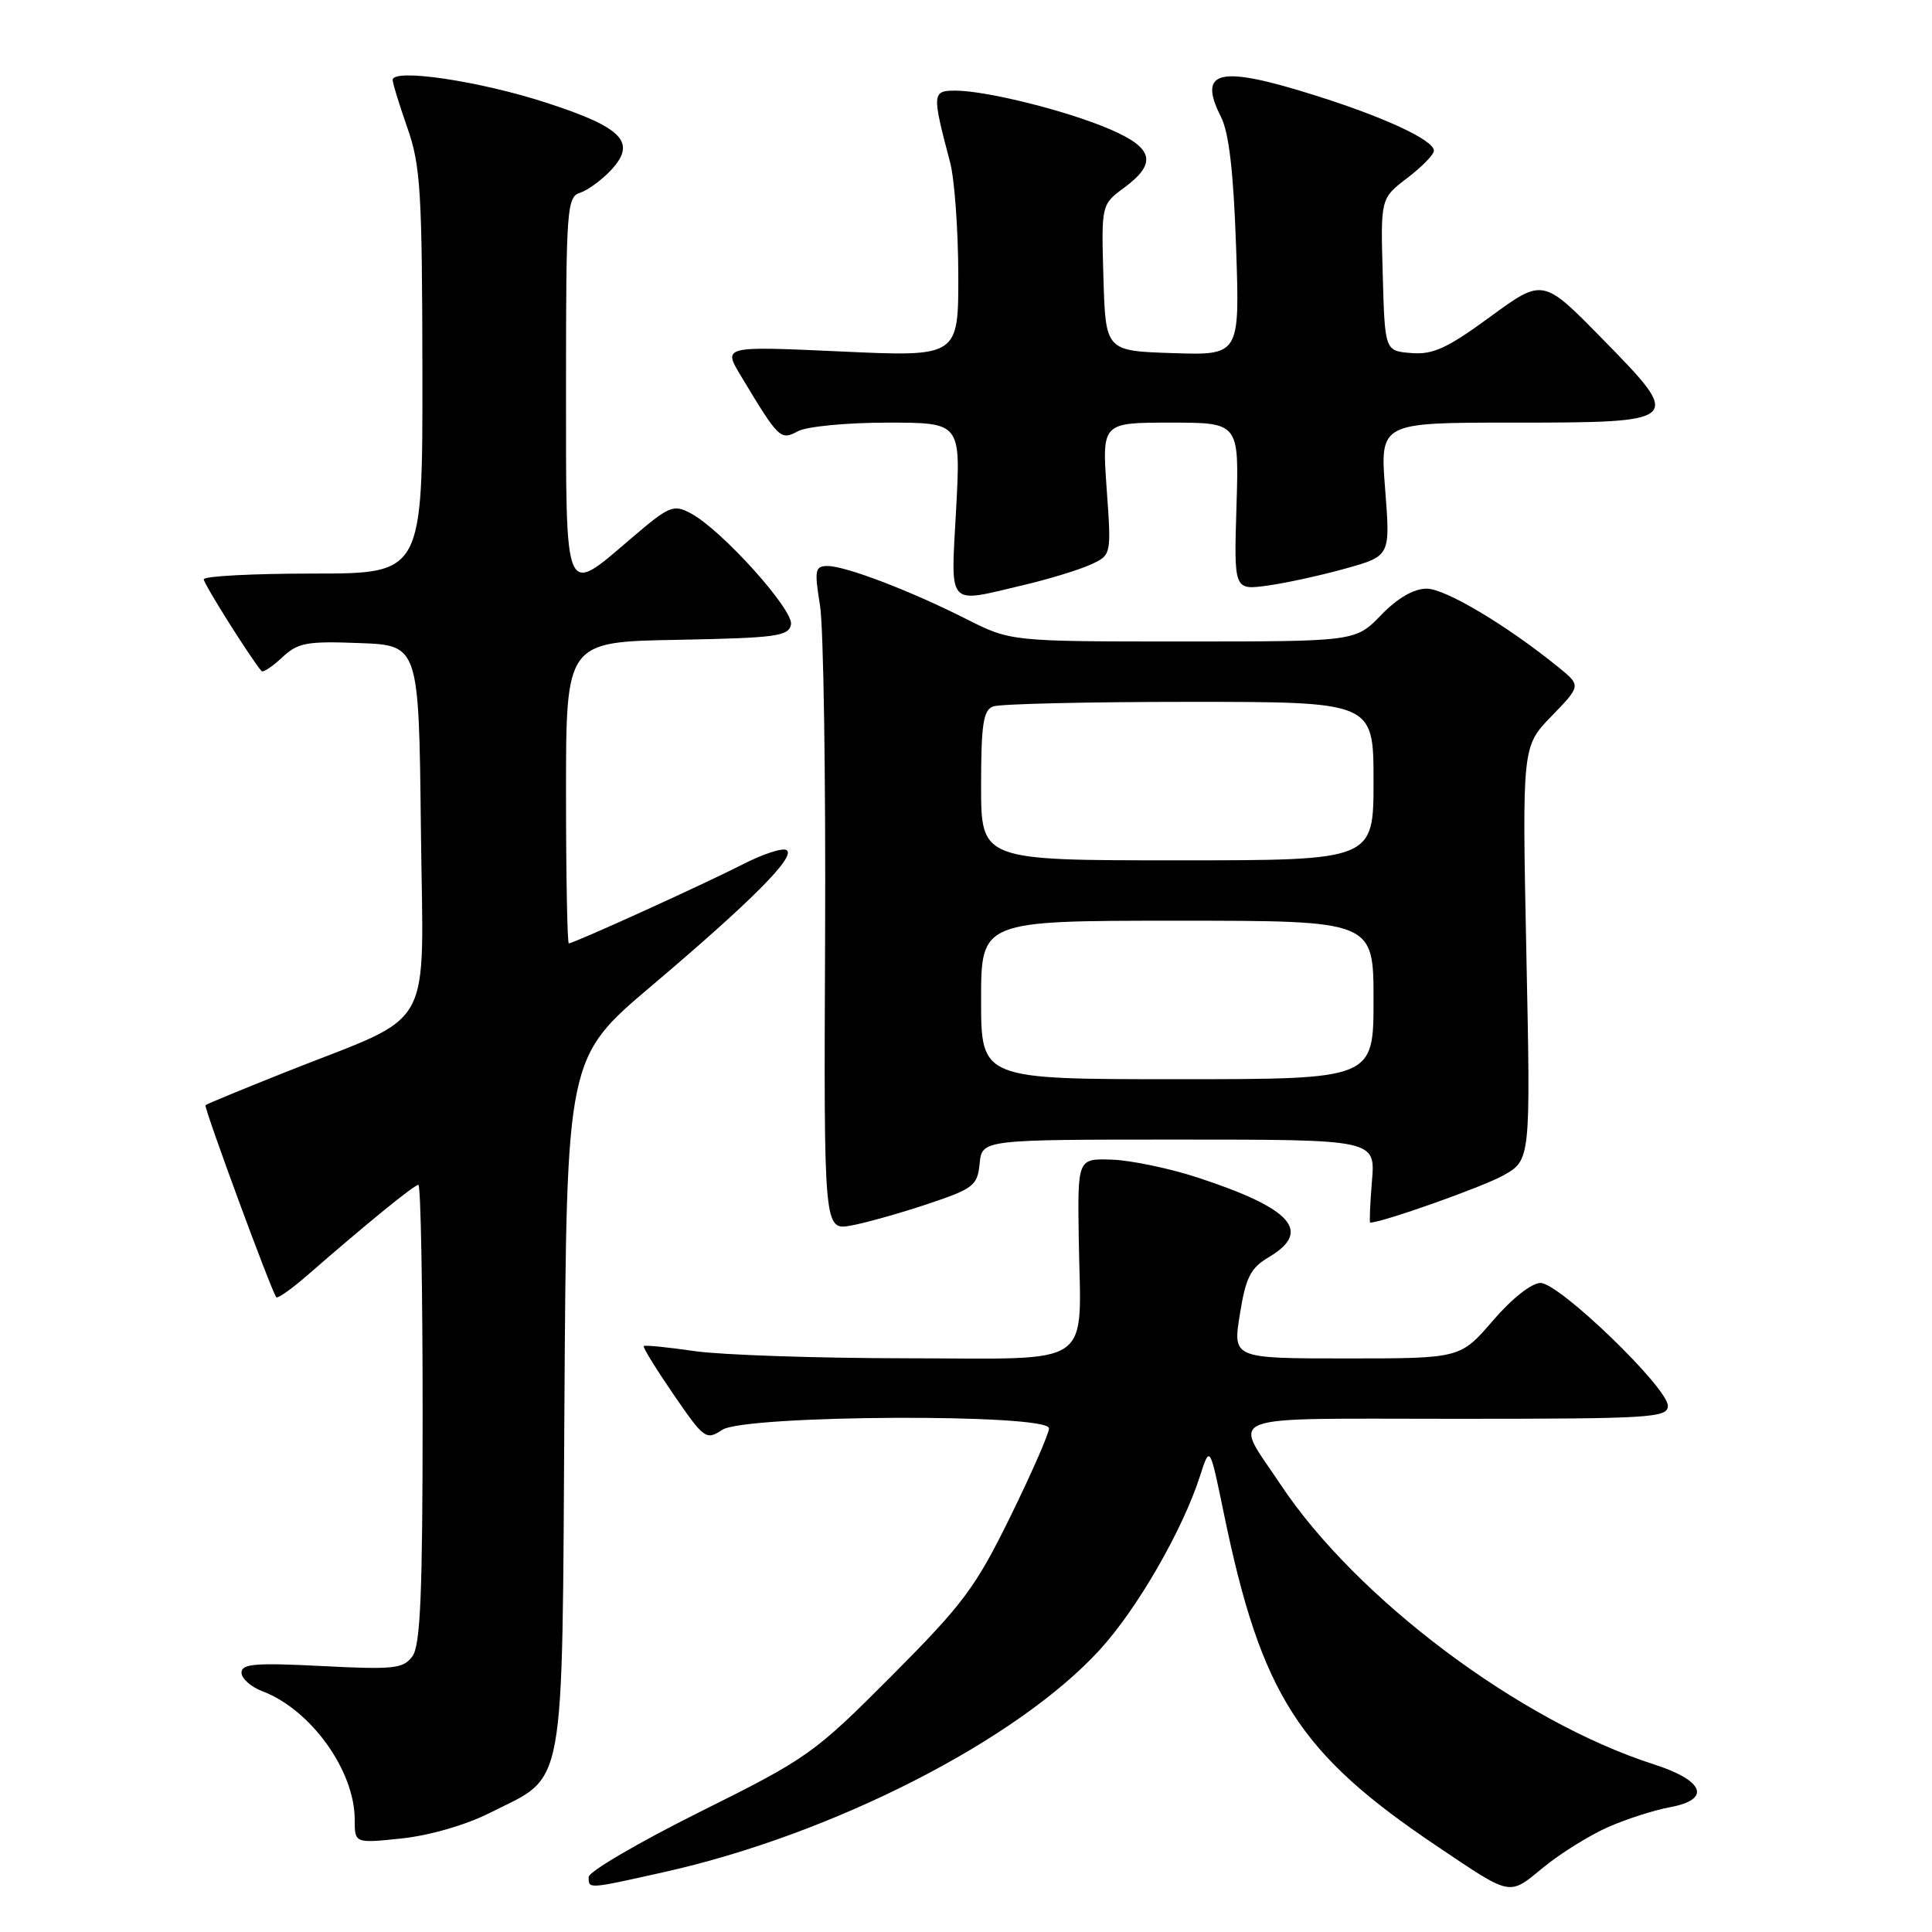 <?xml version="1.0" encoding="UTF-8" standalone="no"?>
<!DOCTYPE svg PUBLIC "-//W3C//DTD SVG 1.1//EN" "http://www.w3.org/Graphics/SVG/1.1/DTD/svg11.dtd" >
<svg xmlns="http://www.w3.org/2000/svg" xmlns:xlink="http://www.w3.org/1999/xlink" version="1.1" viewBox="0 0 256 256">
 <g >
 <path fill="currentColor"
d=" M 213.08 242.10 C 215.51 241.03 219.21 239.84 221.30 239.46 C 226.79 238.45 225.83 235.93 219.13 233.78 C 201.42 228.10 179.71 211.82 169.67 196.69 C 163.34 187.15 161.08 188.00 192.89 188.00 C 218.78 188.00 221.00 187.86 221.00 186.28 C 221.00 183.88 206.62 170.00 204.13 170.00 C 202.95 170.00 200.32 172.07 197.81 175.00 C 193.50 180.00 193.50 180.00 178.42 180.00 C 163.34 180.00 163.34 180.00 164.29 174.15 C 165.07 169.25 165.70 168.02 168.11 166.59 C 173.90 163.17 171.20 160.13 158.72 156.04 C 155.00 154.82 149.88 153.75 147.36 153.66 C 142.78 153.50 142.78 153.50 142.94 164.11 C 143.21 181.54 145.42 180.00 120.14 179.98 C 108.24 179.97 95.59 179.54 92.04 179.03 C 88.48 178.51 85.45 178.21 85.30 178.36 C 85.15 178.51 86.93 181.40 89.25 184.78 C 93.30 190.68 93.56 190.87 95.70 189.46 C 98.74 187.47 139.00 187.28 139.00 189.26 C 139.00 189.95 136.69 195.22 133.87 200.97 C 129.26 210.36 127.65 212.52 118.12 222.09 C 107.84 232.40 107.03 232.97 92.75 240.08 C 84.64 244.12 78.00 248.01 78.00 248.71 C 78.00 250.32 77.79 250.34 88.00 248.06 C 110.29 243.09 134.76 230.61 145.73 218.60 C 150.71 213.16 156.73 202.70 159.03 195.51 C 160.31 191.53 160.31 191.53 162.16 200.51 C 167.12 224.59 172.10 232.35 190.50 244.69 C 200.40 251.34 199.87 251.24 204.53 247.42 C 206.80 245.56 210.65 243.17 213.08 242.10 Z  M 64.90 240.22 C 75.09 235.09 74.46 238.54 74.79 186.01 C 75.08 140.16 75.08 140.16 86.29 130.67 C 99.67 119.34 105.53 113.44 104.22 112.64 C 103.69 112.31 101.06 113.17 98.38 114.55 C 93.32 117.14 76.03 125.00 75.37 125.00 C 75.17 125.00 75.00 116.01 75.00 105.03 C 75.00 85.05 75.00 85.05 89.74 84.78 C 102.84 84.53 104.51 84.31 104.81 82.75 C 105.18 80.82 95.63 70.21 91.55 68.03 C 89.23 66.79 88.71 67.00 83.62 71.35 C 74.68 78.99 75.00 79.75 75.00 51.07 C 75.00 27.73 75.12 26.10 76.84 25.55 C 77.85 25.23 79.69 23.89 80.93 22.58 C 84.41 18.87 82.57 16.92 72.45 13.63 C 63.53 10.72 51.97 9.01 52.03 10.61 C 52.05 11.10 52.94 13.97 54.00 17.00 C 55.72 21.90 55.94 25.42 55.97 49.25 C 56.00 76.00 56.00 76.00 41.50 76.00 C 33.52 76.00 27.00 76.34 27.00 76.76 C 27.00 77.37 33.16 87.16 34.65 88.92 C 34.85 89.15 36.07 88.34 37.37 87.13 C 39.46 85.16 40.62 84.94 47.61 85.21 C 55.50 85.50 55.50 85.50 55.77 109.72 C 56.07 137.46 57.97 134.05 37.86 142.05 C 32.16 144.32 27.38 146.29 27.23 146.44 C 26.97 146.70 35.98 171.15 36.61 171.89 C 36.80 172.10 38.70 170.75 40.83 168.89 C 48.59 162.13 54.88 157.00 55.44 157.00 C 55.75 157.00 56.00 170.64 56.00 187.31 C 56.00 211.14 55.71 218.01 54.65 219.46 C 53.44 221.11 52.22 221.25 42.65 220.76 C 33.87 220.31 32.00 220.46 32.00 221.63 C 32.00 222.41 33.24 223.52 34.75 224.09 C 41.17 226.51 47.00 234.60 47.00 241.10 C 47.00 244.26 47.00 244.26 53.25 243.60 C 56.92 243.21 61.73 241.82 64.90 240.22 Z  M 123.00 159.51 C 129.02 157.49 129.52 157.09 129.81 154.16 C 130.13 151.00 130.13 151.00 156.19 151.00 C 182.25 151.00 182.25 151.00 181.79 156.50 C 181.54 159.53 181.44 162.00 181.56 162.00 C 183.14 162.00 196.40 157.30 199.16 155.77 C 202.82 153.73 202.82 153.73 202.25 126.32 C 201.69 98.90 201.69 98.90 205.60 94.88 C 209.50 90.85 209.50 90.85 206.50 88.41 C 199.66 82.86 191.52 78.00 189.04 78.00 C 187.33 78.00 185.19 79.24 183.00 81.50 C 179.61 85.00 179.61 85.00 156.78 85.00 C 133.94 85.00 133.94 85.00 128.05 82.03 C 120.61 78.27 112.05 75.00 109.66 75.00 C 107.99 75.00 107.89 75.51 108.66 80.25 C 109.12 83.14 109.42 102.95 109.33 124.28 C 109.16 163.06 109.16 163.06 112.83 162.38 C 114.85 162.00 119.42 160.71 123.00 159.51 Z  M 135.60 77.53 C 138.96 76.74 142.95 75.52 144.49 74.82 C 147.27 73.56 147.27 73.56 146.64 64.78 C 146.02 56.00 146.02 56.00 155.10 56.00 C 164.18 56.00 164.18 56.00 163.84 67.10 C 163.50 78.21 163.50 78.21 167.98 77.59 C 170.44 77.25 175.10 76.23 178.34 75.32 C 184.23 73.67 184.23 73.67 183.54 64.84 C 182.85 56.00 182.85 56.00 200.30 56.00 C 223.02 56.00 223.12 55.91 212.35 44.93 C 204.45 36.86 204.45 36.86 197.47 41.97 C 191.76 46.15 189.87 47.02 187.00 46.78 C 183.50 46.50 183.50 46.50 183.22 36.39 C 182.93 26.29 182.93 26.29 186.47 23.59 C 188.41 22.11 190.00 20.48 190.00 19.97 C 190.00 18.57 183.49 15.54 174.20 12.62 C 161.51 8.62 158.65 9.28 161.79 15.50 C 162.85 17.59 163.45 22.82 163.79 32.79 C 164.28 47.08 164.28 47.08 155.39 46.79 C 146.50 46.50 146.50 46.50 146.21 36.81 C 145.93 27.11 145.93 27.11 148.96 24.87 C 153.35 21.63 152.86 19.61 147.08 17.13 C 141.41 14.69 130.81 12.04 126.64 12.01 C 123.50 12.00 123.47 12.34 125.89 21.50 C 126.48 23.70 126.96 30.40 126.98 36.39 C 127.00 47.29 127.00 47.29 111.40 46.57 C 95.80 45.86 95.80 45.86 98.15 49.77 C 103.22 58.20 103.41 58.38 105.73 57.14 C 106.91 56.51 112.21 56.00 117.59 56.00 C 127.31 56.00 127.31 56.00 126.69 67.50 C 125.98 80.66 125.35 79.95 135.60 77.53 Z  M 130.00 132.50 C 130.00 122.00 130.00 122.00 156.00 122.00 C 182.00 122.00 182.00 122.00 182.00 132.50 C 182.00 143.00 182.00 143.00 156.00 143.00 C 130.00 143.00 130.00 143.00 130.00 132.50 Z  M 130.00 104.11 C 130.00 96.01 130.29 94.10 131.58 93.61 C 132.45 93.27 144.15 93.00 157.58 93.00 C 182.00 93.00 182.00 93.00 182.00 103.50 C 182.00 114.00 182.00 114.00 156.00 114.00 C 130.00 114.00 130.00 114.00 130.00 104.11 Z "/>
</g>
</svg>
